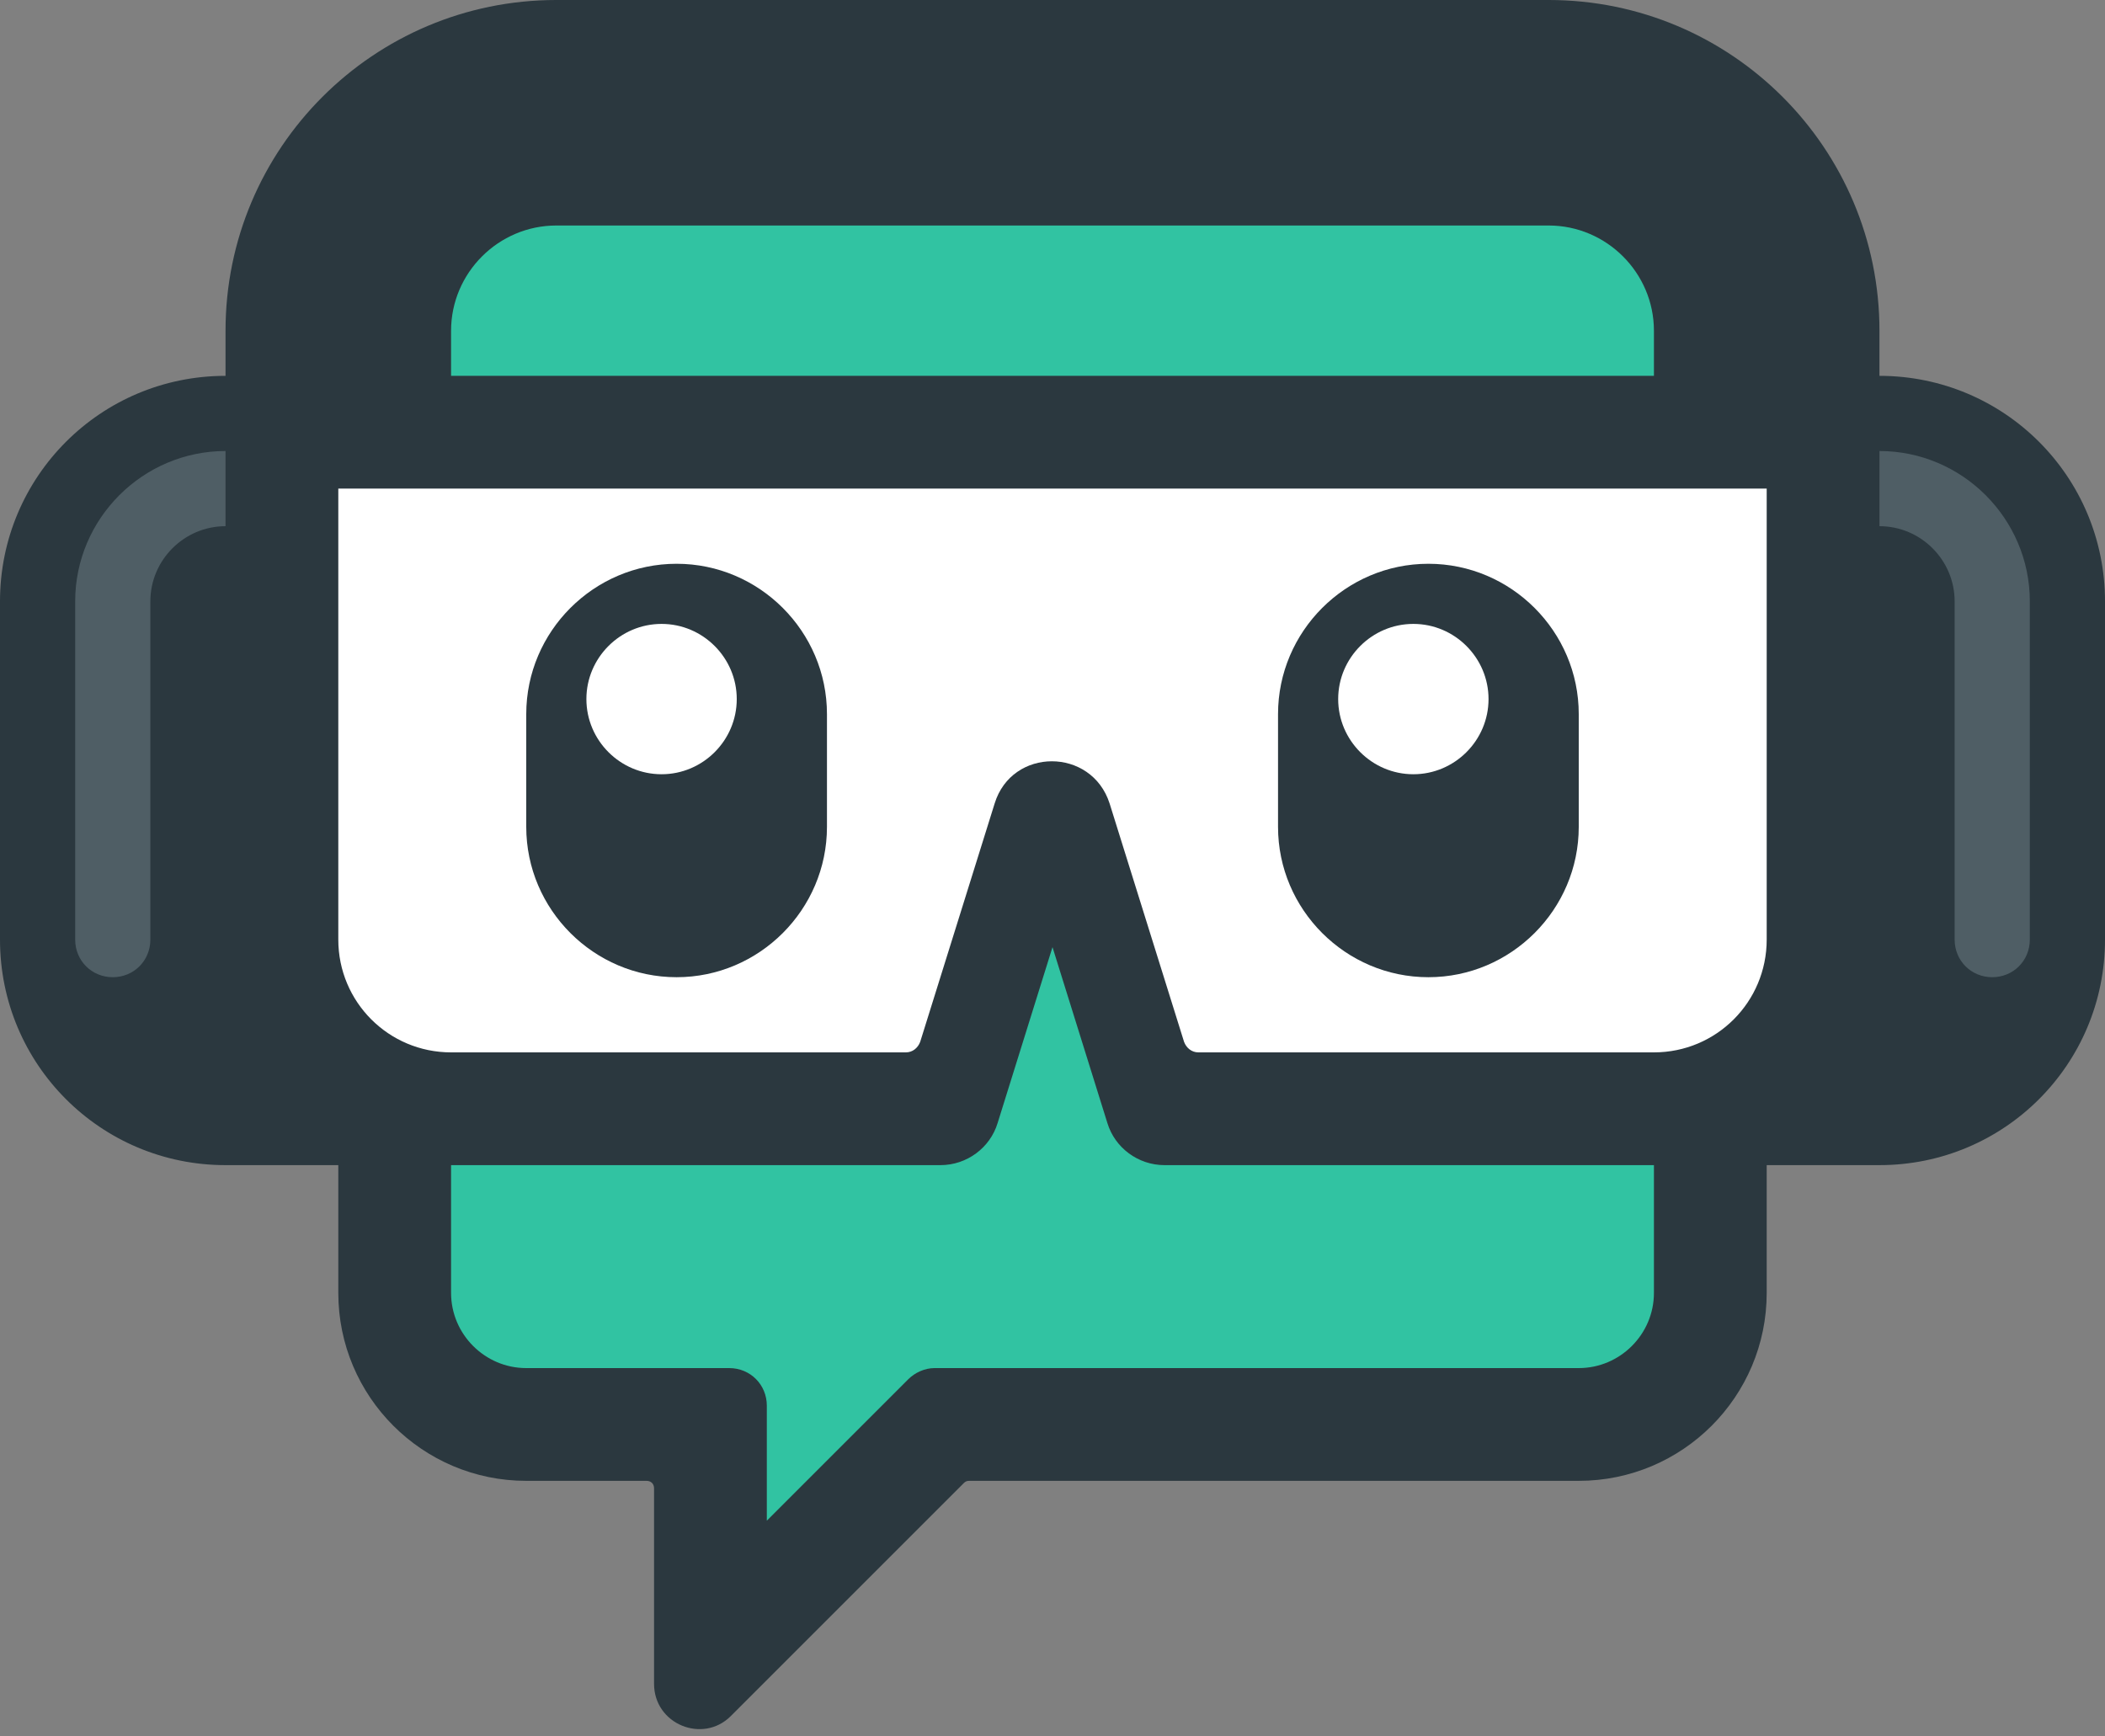 <?xml version="1.0" encoding="utf-8"?>
<!-- Generator: Adobe Illustrator 22.0.1, SVG Export Plug-In . SVG Version: 6.00 Build 0)  -->
<svg version="1.1" id="Layer_1" xmlns="http://www.w3.org/2000/svg" xmlns:xlink="http://www.w3.org/1999/xlink" x="0px" y="0px"
	 viewBox="0 0 280 231" style="enable-background:new 0 0 280 231;" xml:space="preserve">
<rect x="0" y="0" width="280" height="231" fill="#808080" stroke="none"/>
<style type="text/css">
	.st0{fill:#31C3A2;}
	.st1{fill:#2B383F;}
	.st2{fill:#4F5E65;}
	.st3{fill:#FFFFFF;}
</style>
<path class="st0" d="M55,41c0-8.3,6.7-15,15-15h140c8.3,0,15,6.7,15,15v132c0,8.3-6.7,15-15,15h-76.1c-3.8,0-7.4,1.4-10.2,4
	l-14.1,13.1c-6.3,5.9-16.6,1.4-16.6-7.2c0-5.5-4.4-9.9-9.9-9.9H70c-8.3,0-15-6.7-15-15V41z"/>
<path class="st1" d="M280,80v45c0,16.6-13.4,30-30,30h-15v17c0,13.8-11.2,25-25,25h-81.1c-0.3,0-0.5,0.1-0.7,0.3l-31,31
	C93.5,232,87,229.4,87,224v-26c0-0.6-0.4-1-1-1H70c-13.8,0-25-11.2-25-25v-17H30c-16.6,0-30-13.4-30-30V80c0-16.6,13.4-30,30-30v-6
	C30,19.7,49.7,0,74,0h132c24.3,0,44,19.7,44,44v6C266.6,50,280,63.4,280,80z M60,44c0-7.7,6.3-14,14-14h132c7.7,0,14,6.3,14,14v6H60
	V44z M140,126l-7.3,23.4c-1,3.3-4.1,5.6-7.6,5.6H60v17c0,5.5,4.5,10,10,10h27c2.8,0,5,2.2,5,5v15.3l18.8-18.8
	c0.9-0.9,2.2-1.5,3.5-1.5H210c5.5,0,10-4.5,10-10v-17h-65.1c-3.5,0-6.6-2.3-7.6-5.6L140,126z"/>
<path class="st0" d="M60,44c0-7.7,6.3-14,14-14h132c7.7,0,14,6.3,14,14v6H60V44z"/>
<path class="st2" d="M20,80c0-5.5,4.5-10,10-10V60c-11,0-20,9-20,20v45c0,2.8,2.2,5,5,5s5-2.2,5-5V80z M260,80c0-5.5-4.5-10-10-10
	V60c11,0,20,9,20,20v45c0,2.8-2.2,5-5,5s-5-2.2-5-5V80z"/>
<path class="st3" d="M235,65H45v60c0,8.3,6.7,15,15,15h60.5c0.9,0,1.6-0.6,1.9-1.4l9.9-31.7c2.3-7.5,12.9-7.5,15.3,0l9.9,31.7
	c0.3,0.8,1,1.4,1.9,1.4H220c8.3,0,15-6.7,15-15V65z"/>
<path class="st1" d="M70,95c0-11,9-20,20-20c11,0,20,9,20,20v15c0,11-9,20-20,20c-11,0-20-9-20-20V95z M78,93c0-5.5,4.5-10,10-10
	s10,4.5,10,10s-4.5,10-10,10S78,98.5,78,93z M170,95c0-11,9-20,20-20c11,0,20,9,20,20v15c0,11-9,20-20,20c-11,0-20-9-20-20V95z
	 M178,93c0-5.5,4.5-10,10-10s10,4.5,10,10s-4.5,10-10,10S178,98.5,178,93z"/>
<path class="st3" d="M78,93c0-5.5,4.5-10,10-10c5.5,0,10,4.5,10,10c0,5.5-4.5,10-10,10C82.5,103,78,98.5,78,93z"/>
<path class="st3" d="M178,93c0-5.5,4.5-10,10-10s10,4.5,10,10c0,5.5-4.5,10-10,10S178,98.5,178,93z"/>
</svg>
